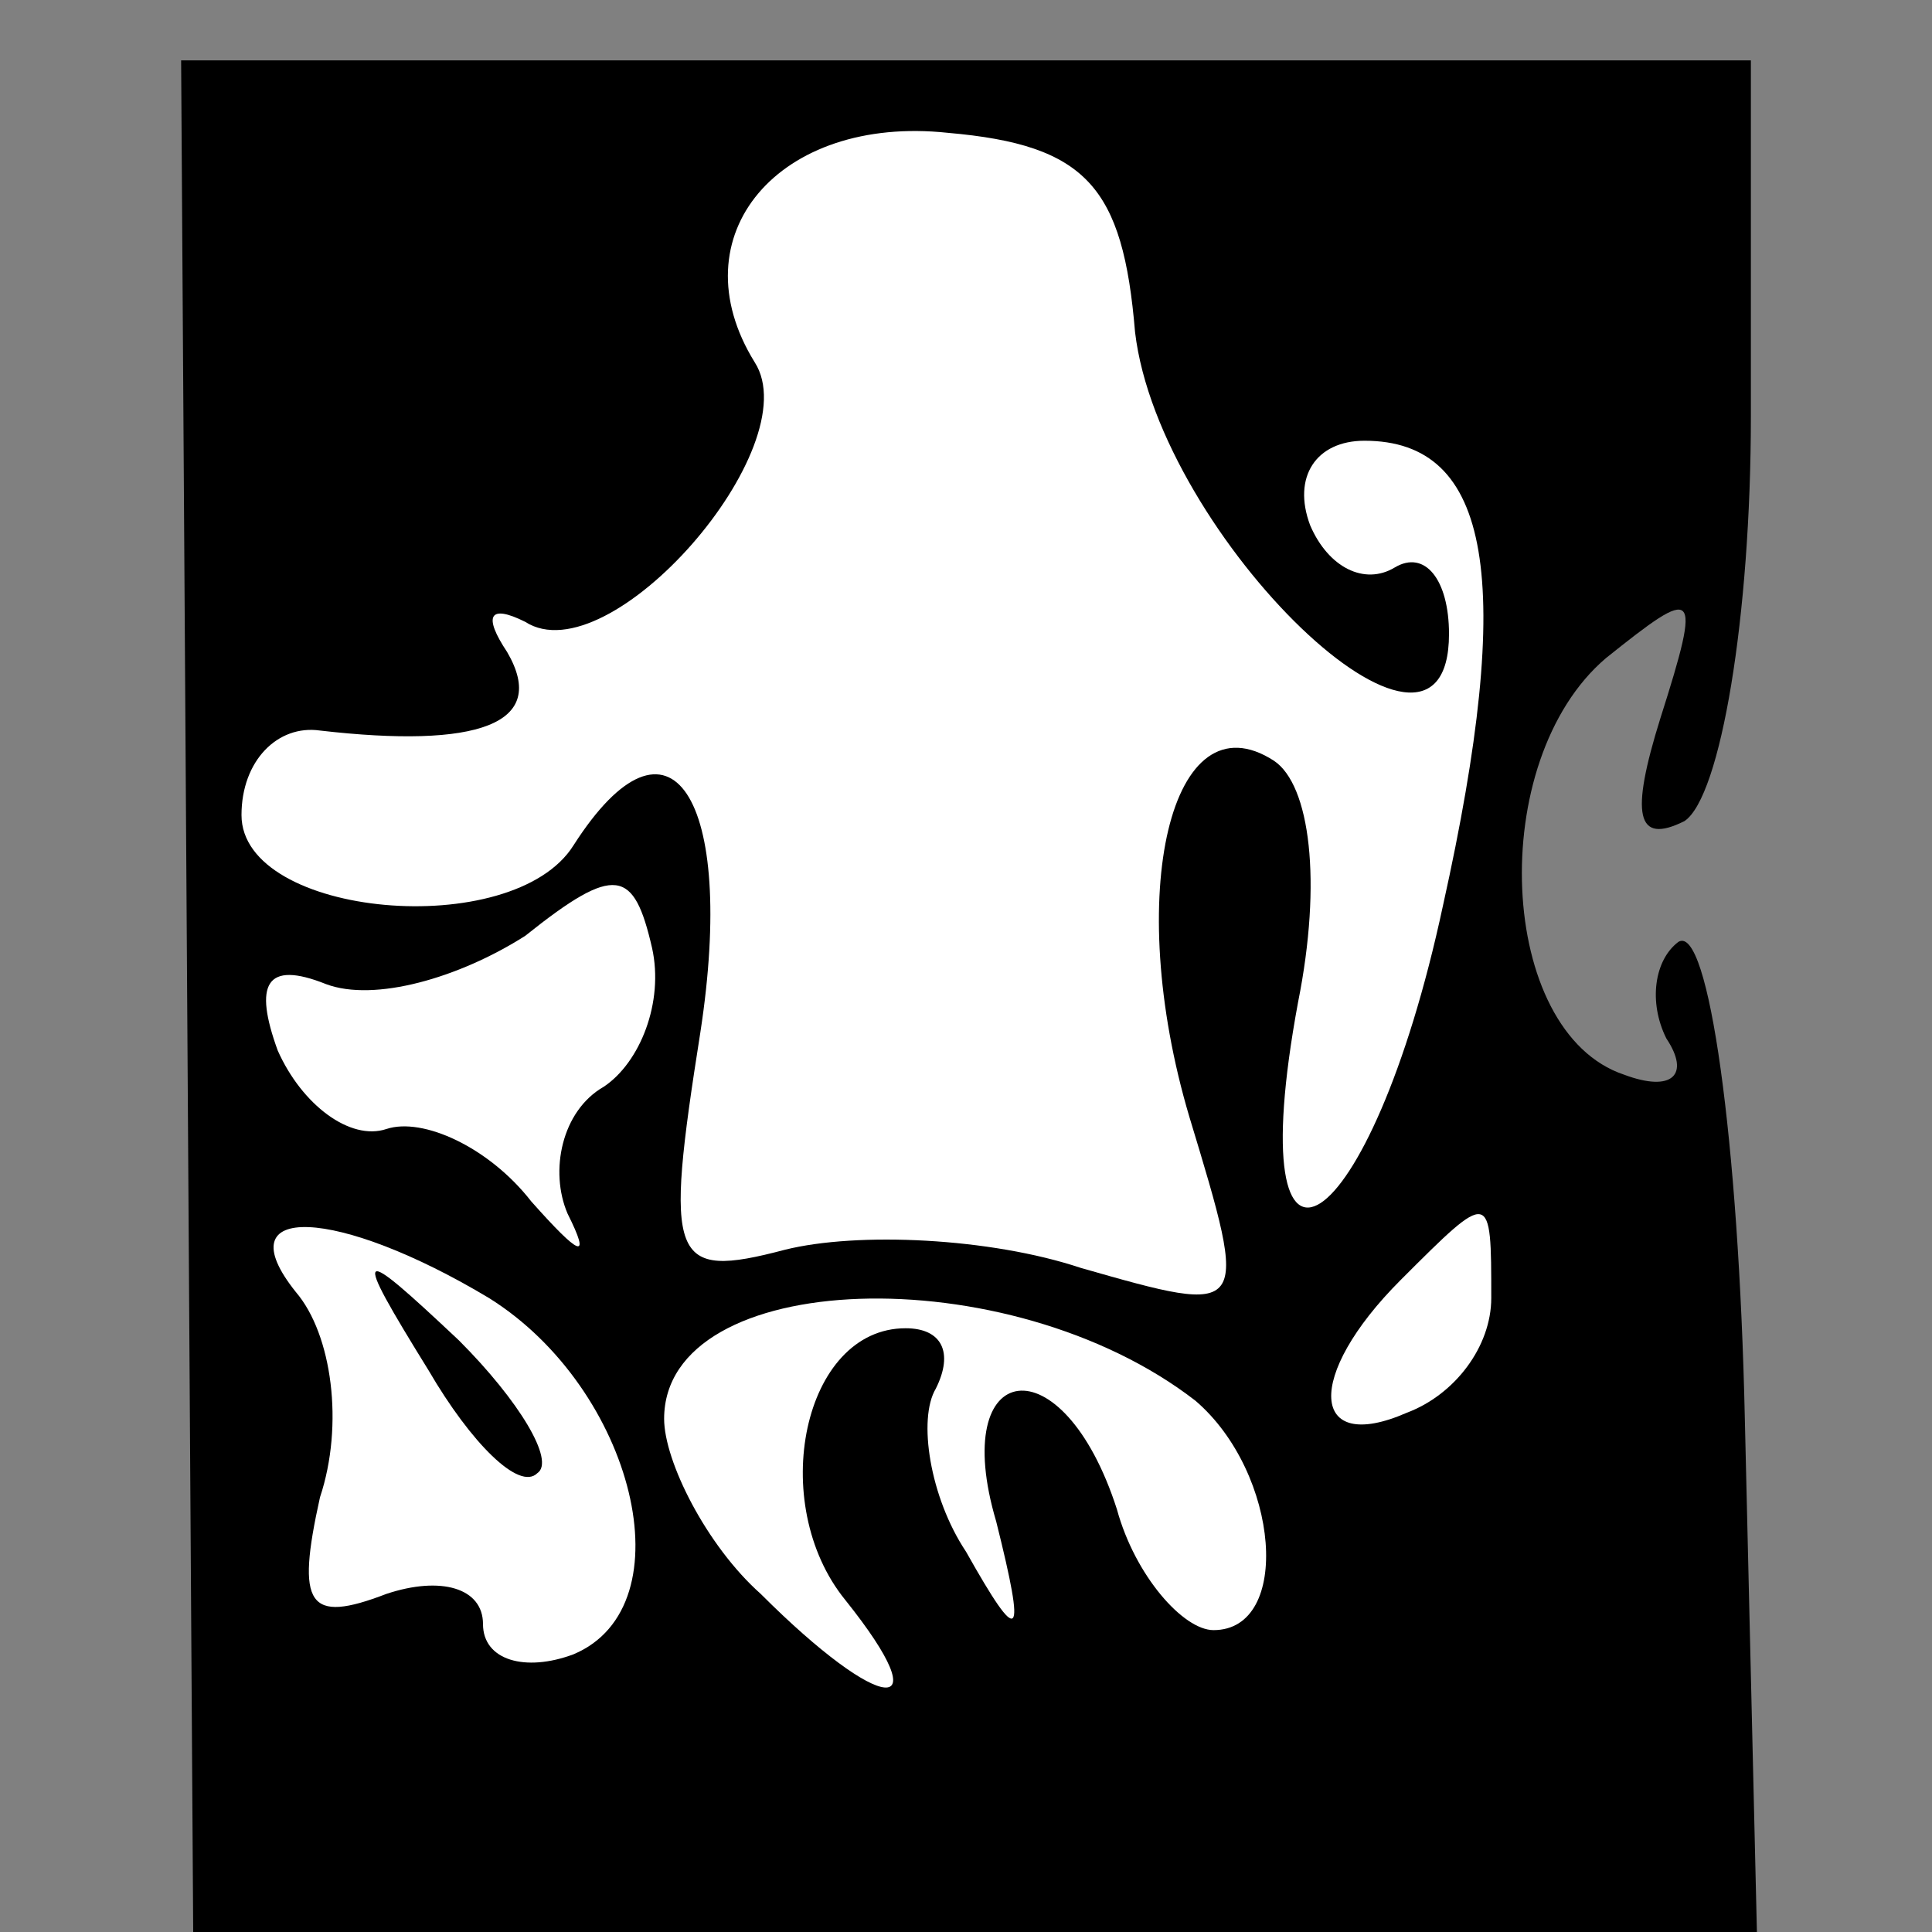 <?xml version="1.0" standalone="no"?>
<!DOCTYPE svg PUBLIC "-//W3C//DTD SVG 20010904//EN"
 "http://www.w3.org/TR/2001/REC-SVG-20010904/DTD/svg10.dtd">
<svg version="1.0" xmlns="http://www.w3.org/2000/svg"
 width="32pt" height="32pt" viewBox="0 0 32 32"
 preserveAspectRatio="xMidYMid meet">
<rect x="0" y="0" width="32" height="32" fill="#808080" stroke="none"/>
<g transform="translate(0,32) scale(0.1,-0.1)"
fill="#000000" stroke="none">
<path fill="#000000" stroke="none" d="M31 155 l1 -155 130 0 129 0 -2 85 c-1
46 -6 82 -11 79 -4 -3 -5 -10 -2 -16 4 -6 1 -9 -7 -6 -21 7 -23 52 -3 69 15
12 16 12 9 -10 -5 -16 -4 -21 4 -17 6 4 11 34 11 67 l0 59 -130 0 -130 0 1
-155z"/>
<path fill="#ffffff" stroke="none" d="M188 265 c4 -34 52 -80 52 -50 0 9 -4
14 -9 11 -5 -3 -11 0 -14 7 -3 8 1 14 9 14 21 0 25 -23 13 -77 -12 -56 -34
-70 -24 -16 4 20 2 36 -4 40 -17 11 -25 -22 -14 -59 10 -33 10 -33 -18 -25
-15 5 -37 6 -49 3 -19 -5 -20 -2 -14 36 6 39 -5 56 -21 31 -10 -16 -55 -12
-55 5 0 9 6 15 13 14 26 -3 38 1 31 13 -4 6 -3 8 3 5 14 -9 47 29 38 43 -13
21 4 41 32 38 23 -2 29 -9 31 -33z"/>
<path fill="#ffffff" stroke="none" d="M100 140 c-7 -4 -9 -14 -6 -21 4 -8 2
-7 -6 2 -7 9 -18 14 -24 12 -6 -2 -14 4 -18 13 -4 11 -2 15 8 11 8 -3 22 1 33
8 15 12 18 11 21 -2 2 -9 -2 -19 -8 -23z"/>
<path fill="#ffffff" stroke="none" d="M81 105 c24 -15 33 -51 14 -59 -8 -3
-15 -1 -15 5 0 6 -7 8 -16 5 -13 -5 -15 -2 -11 16 4 12 2 27 -4 34 -12 15 7
14 32 -1z"/>
<path fill="#ffffff" stroke="none" d="M247 105 c0 -8 -6 -16 -14 -19 -16 -7
-17 6 -1 22 15 15 15 15 15 -3z"/>
<path fill="#ffffff" stroke="none" d="M198 88 c14 -12 16 -38 3 -38 -5 0 -13
9 -16 20 -9 28 -28 25 -20 -2 5 -20 4 -21 -5 -5 -6 9 -8 22 -5 27 3 6 1 10 -5
10 -17 0 -23 -29 -10 -45 16 -20 6 -19 -14 1 -9 8 -16 22 -16 29 0 25 57 27
88 3z"/>
<path fill="#000000" stroke="none" d="M71 93 c7 -12 15 -20 18 -17 3 2 -3 12
-13 22 -17 16 -18 16 -5 -5z"/>
</g>
</svg>
